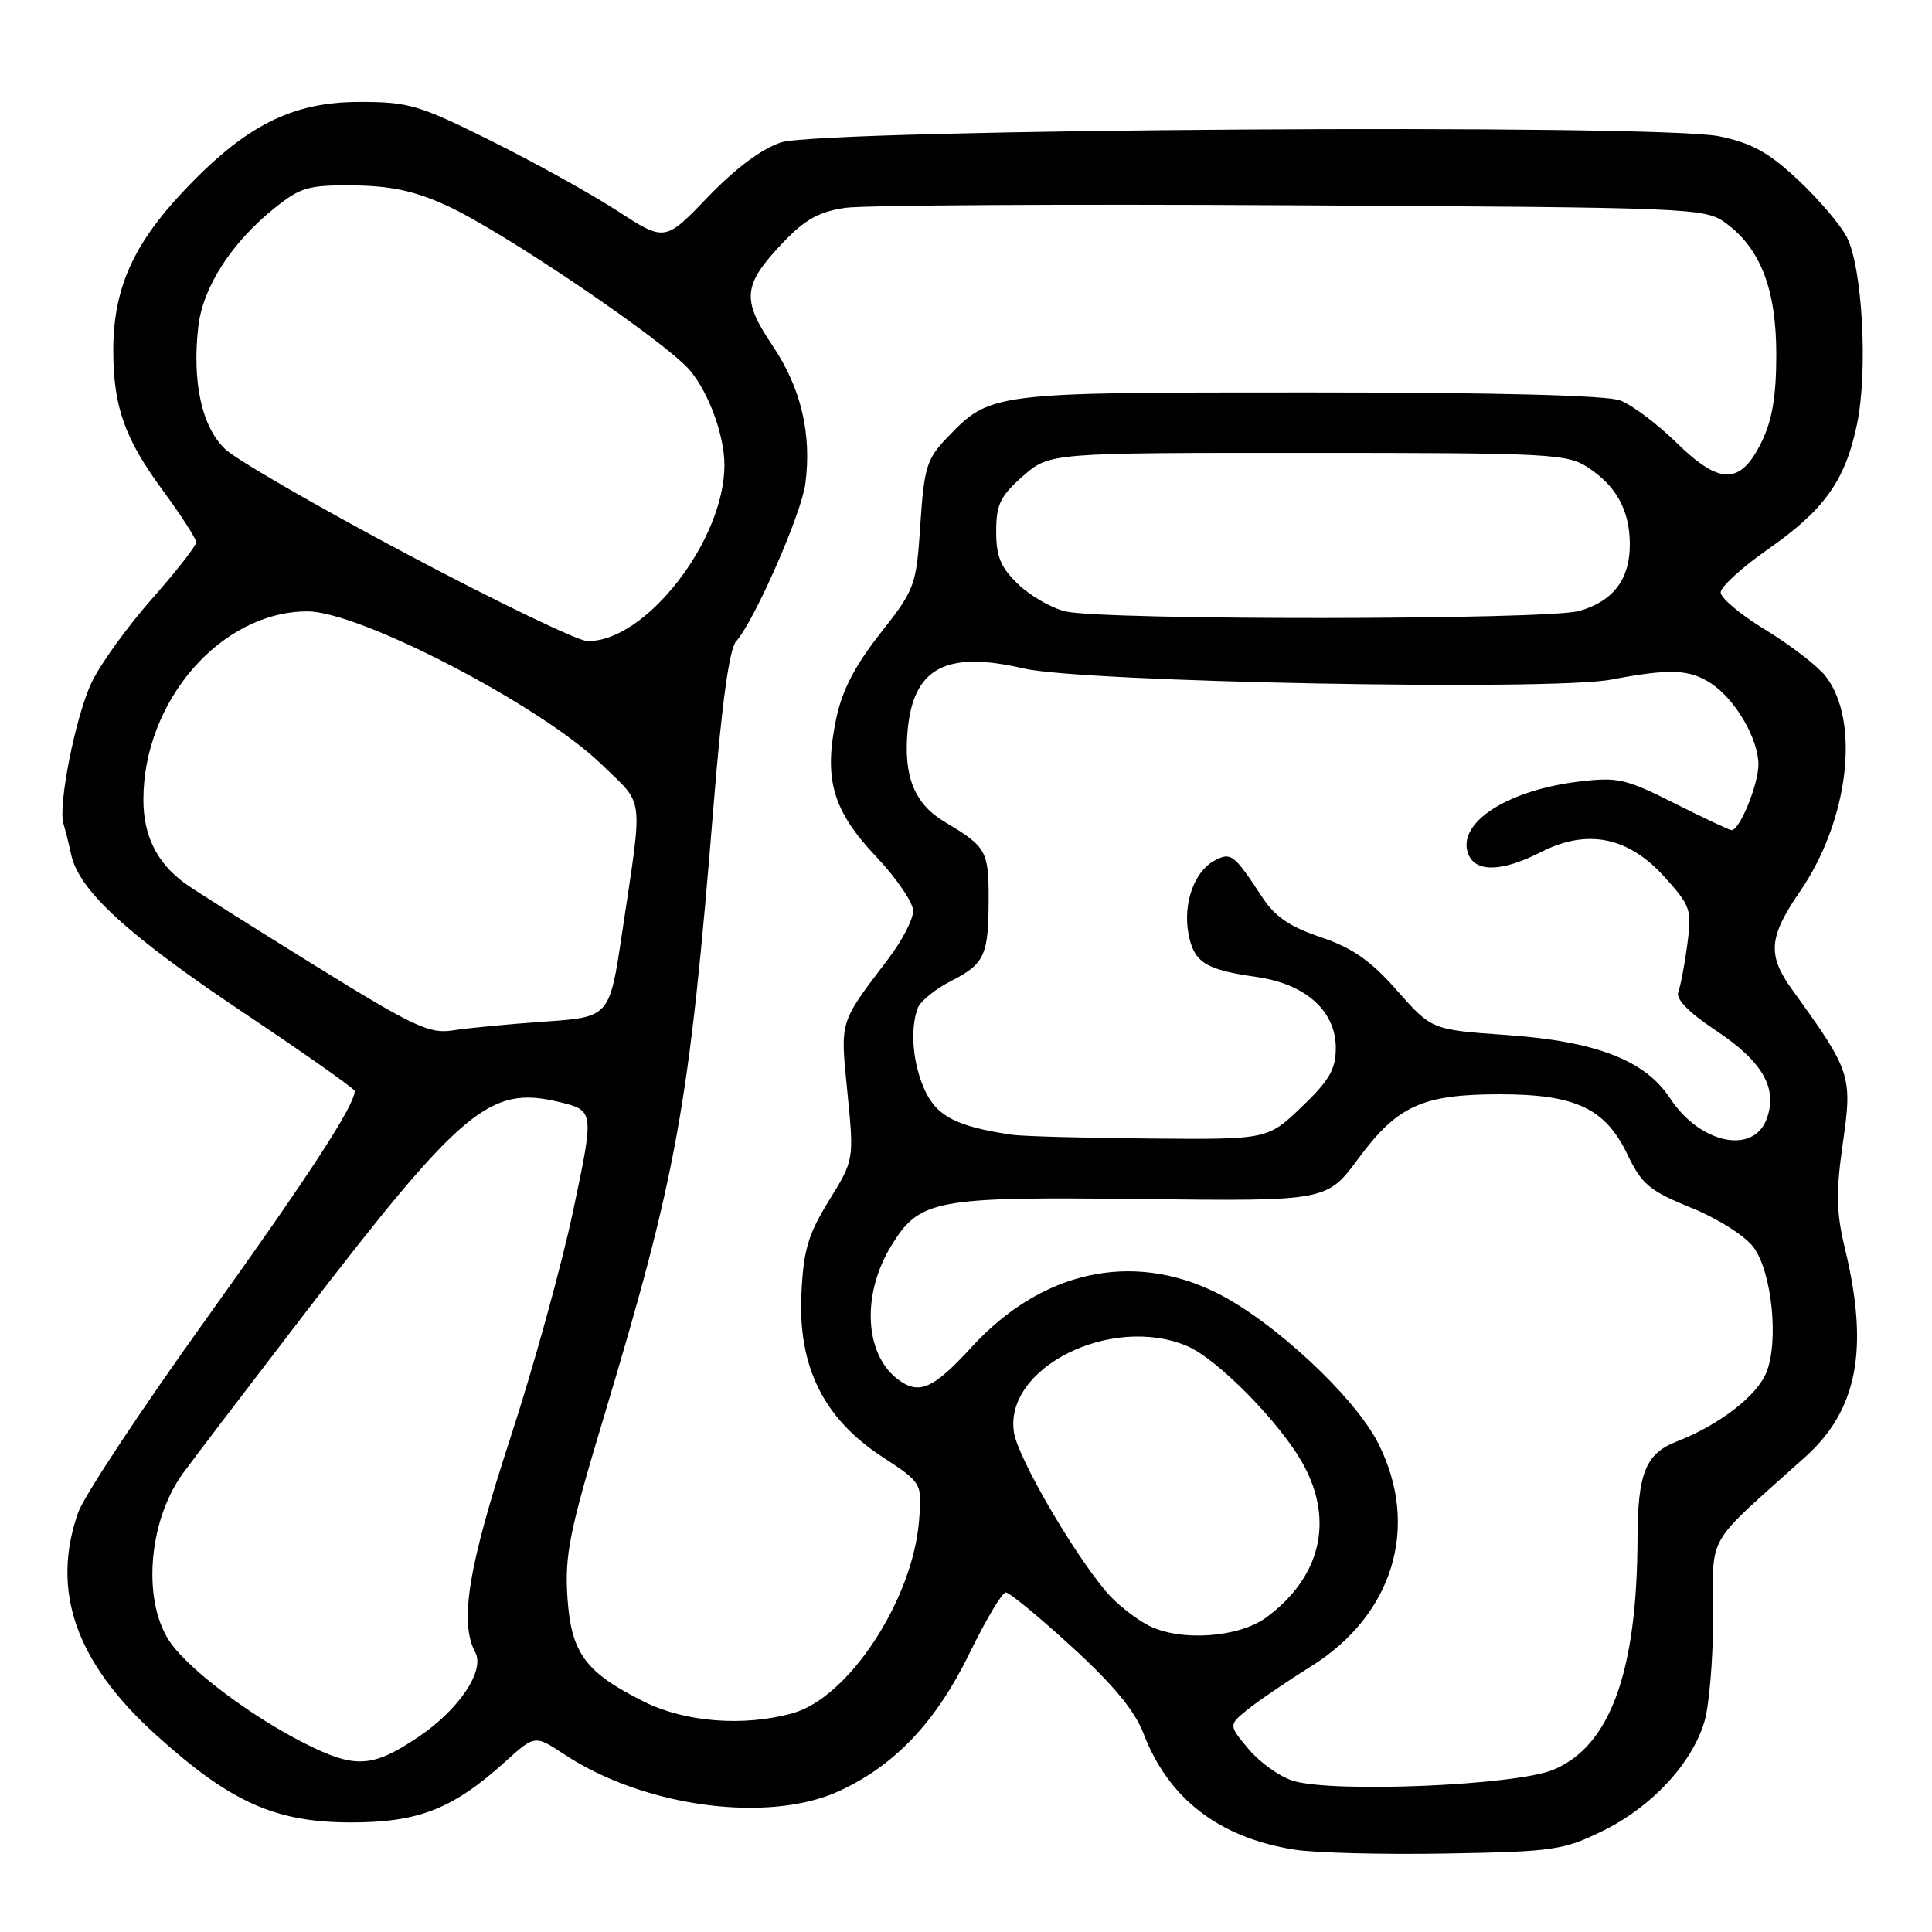 <?xml version="1.0" encoding="UTF-8" standalone="no"?>
<!DOCTYPE svg PUBLIC "-//W3C//DTD SVG 1.1//EN" "http://www.w3.org/Graphics/SVG/1.1/DTD/svg11.dtd" >
<svg xmlns="http://www.w3.org/2000/svg" xmlns:xlink="http://www.w3.org/1999/xlink" version="1.1" viewBox="0 0 256 256">
 <g >
 <path fill="currentColor"
d=" M 212.38 242.60 C 218.82 239.45 224.18 233.70 225.84 228.14 C 226.48 226.01 227.00 219.75 227.00 214.22 C 227.00 202.95 225.71 205.19 239.23 193.03 C 246.13 186.83 247.67 178.74 244.48 165.50 C 243.30 160.58 243.25 158.04 244.20 151.39 C 245.47 142.54 245.26 141.91 237.45 131.10 C 234.16 126.54 234.36 124.16 238.51 118.12 C 244.98 108.72 246.54 95.49 241.88 89.57 C 240.81 88.22 237.25 85.48 233.97 83.48 C 230.69 81.49 228.00 79.25 228.00 78.50 C 228.00 77.76 230.80 75.20 234.22 72.81 C 241.75 67.56 244.51 63.69 246.07 56.19 C 247.53 49.15 246.78 35.40 244.71 31.41 C 243.87 29.77 240.95 26.36 238.24 23.82 C 234.36 20.19 232.13 18.96 227.81 18.06 C 219.66 16.37 108.98 17.09 103.50 18.87 C 100.93 19.71 97.46 22.30 93.80 26.10 C 88.11 32.03 88.11 32.03 81.80 27.94 C 78.34 25.69 70.82 21.52 65.11 18.68 C 55.51 13.90 54.17 13.50 47.61 13.51 C 38.59 13.52 32.38 16.70 24.06 25.60 C 17.56 32.55 15.00 38.44 15.01 46.43 C 15.01 53.86 16.52 58.12 21.53 64.93 C 23.99 68.27 26.00 71.39 26.00 71.85 C 26.00 72.32 23.34 75.72 20.09 79.40 C 16.83 83.09 13.25 88.07 12.12 90.47 C 10.00 94.97 7.66 106.77 8.41 109.16 C 8.64 109.90 9.11 111.75 9.44 113.28 C 10.48 118.01 16.93 123.92 32.25 134.17 C 40.36 139.59 47.00 144.27 47.00 144.56 C 47.00 146.47 41.03 155.64 27.40 174.66 C 18.78 186.67 11.12 198.24 10.37 200.38 C 6.71 210.73 10.01 220.23 20.61 229.83 C 30.52 238.81 36.45 241.47 46.50 241.48 C 55.49 241.48 60.01 239.70 66.98 233.40 C 70.87 229.89 70.87 229.89 74.75 232.45 C 85.31 239.44 101.80 241.65 111.18 237.33 C 118.57 233.93 124.03 228.16 128.45 219.10 C 130.62 214.65 132.79 211.00 133.27 211.00 C 133.75 211.00 137.68 214.24 142.01 218.20 C 147.53 223.24 150.37 226.69 151.54 229.74 C 154.82 238.33 161.52 243.49 171.48 245.08 C 174.24 245.52 183.32 245.75 191.65 245.60 C 205.83 245.35 207.16 245.16 212.38 242.60 Z  M 171.33 235.96 C 169.59 235.43 166.95 233.55 165.47 231.79 C 162.78 228.59 162.78 228.59 165.29 226.54 C 166.67 225.42 170.46 222.84 173.71 220.81 C 184.65 213.98 188.19 202.24 182.62 191.24 C 179.48 185.03 168.61 174.94 161.11 171.26 C 149.92 165.76 137.96 168.43 128.75 178.49 C 123.62 184.09 121.75 184.90 118.91 182.72 C 114.56 179.37 114.17 171.53 118.05 165.15 C 121.84 158.92 123.76 158.56 151.16 158.88 C 175.81 159.17 175.81 159.17 180.01 153.49 C 185.16 146.51 188.49 145.00 198.72 145.00 C 208.77 145.00 212.72 146.86 215.65 152.99 C 217.55 156.94 218.57 157.79 224.08 160.03 C 227.60 161.46 231.22 163.75 232.34 165.25 C 234.80 168.54 235.74 177.81 234.03 181.92 C 232.75 185.01 227.76 188.84 222.17 191.01 C 218.05 192.61 217.01 195.20 216.98 203.82 C 216.93 221.57 213.34 231.41 205.78 234.52 C 200.78 236.58 176.61 237.60 171.33 235.96 Z  M 40.38 231.01 C 33.45 227.51 25.47 221.57 22.73 217.86 C 18.80 212.55 19.53 201.69 24.25 195.21 C 25.49 193.50 32.66 184.10 40.18 174.30 C 61.24 146.89 64.91 143.82 74.00 146.00 C 78.75 147.14 78.75 147.14 75.97 160.32 C 74.45 167.57 70.68 181.20 67.60 190.62 C 62.03 207.65 60.84 214.96 62.98 218.95 C 64.27 221.38 60.84 226.50 55.49 230.12 C 49.37 234.25 47.08 234.39 40.38 231.01 Z  M 85.37 225.50 C 77.51 221.58 75.66 219.04 75.18 211.55 C 74.83 206.05 75.49 202.79 79.84 188.33 C 89.77 155.31 91.31 146.78 94.57 106.50 C 95.64 93.26 96.64 85.99 97.53 85.00 C 99.97 82.24 106.17 68.15 106.71 64.11 C 107.59 57.54 106.14 51.41 102.38 45.82 C 98.22 39.65 98.42 37.75 103.76 32.13 C 106.65 29.09 108.53 28.05 112.00 27.54 C 114.48 27.18 141.10 27.03 171.18 27.20 C 224.60 27.49 225.92 27.55 228.68 29.56 C 233.29 32.94 235.37 38.36 235.37 47.00 C 235.37 52.46 234.83 55.68 233.43 58.54 C 230.63 64.28 227.90 64.31 222.12 58.64 C 219.58 56.15 216.23 53.64 214.68 53.06 C 212.89 52.38 197.97 52.00 173.34 52.00 C 131.08 52.00 131.27 51.98 125.39 58.11 C 122.81 60.81 122.44 62.01 121.95 69.50 C 121.41 77.64 121.26 78.05 116.65 83.92 C 113.28 88.20 111.58 91.48 110.80 95.24 C 109.12 103.22 110.33 107.42 116.07 113.48 C 118.78 116.35 121.00 119.59 121.00 120.70 C 121.00 121.80 119.54 124.63 117.75 126.99 C 111.13 135.72 111.33 135.06 112.29 144.78 C 113.17 153.69 113.17 153.69 109.84 159.09 C 107.06 163.61 106.46 165.65 106.19 171.50 C 105.74 181.10 109.14 187.95 116.85 193.00 C 122.19 196.50 122.19 196.50 121.78 201.50 C 120.93 212.02 112.44 224.95 105.03 227.01 C 98.56 228.81 90.82 228.21 85.37 225.50 Z  M 152.22 215.40 C 150.42 214.48 147.87 212.45 146.56 210.89 C 142.08 205.57 134.90 193.18 134.36 189.84 C 132.97 181.26 147.22 174.12 157.28 178.35 C 161.36 180.07 169.81 188.70 172.75 194.15 C 176.77 201.59 174.95 209.02 167.82 214.30 C 164.18 217.00 156.43 217.54 152.22 215.40 Z  M 134.00 150.35 C 126.82 149.27 124.20 147.94 122.61 144.59 C 120.95 141.09 120.53 136.39 121.62 133.54 C 121.97 132.65 123.94 131.05 126.00 130.00 C 130.50 127.71 131.00 126.59 131.00 118.96 C 131.00 112.76 130.65 112.16 125.23 108.94 C 121.17 106.53 119.69 102.91 120.27 96.74 C 121.03 88.48 125.36 86.18 135.66 88.58 C 143.45 90.39 205.55 91.57 213.50 90.05 C 221.29 88.57 223.85 88.67 226.73 90.56 C 229.94 92.66 232.99 97.89 233.00 101.30 C 233.00 103.94 230.53 110.00 229.45 110.00 C 229.17 110.00 225.77 108.40 221.88 106.44 C 215.39 103.17 214.34 102.94 209.16 103.57 C 199.80 104.71 193.21 108.93 194.48 112.95 C 195.33 115.63 198.87 115.61 204.18 112.91 C 210.30 109.78 215.75 110.87 220.54 116.18 C 224.02 120.03 224.19 120.52 223.58 125.14 C 223.22 127.83 222.68 130.66 222.38 131.45 C 222.03 132.38 223.75 134.14 227.33 136.52 C 233.59 140.68 235.62 144.23 234.07 148.32 C 232.27 153.05 225.20 151.50 221.28 145.51 C 217.99 140.49 211.47 137.97 199.61 137.14 C 189.71 136.45 189.71 136.45 185.11 131.24 C 181.59 127.26 179.20 125.60 175.00 124.18 C 170.92 122.81 168.92 121.45 167.27 118.91 C 163.50 113.16 163.12 112.87 160.90 114.05 C 158.24 115.48 156.73 119.74 157.48 123.73 C 158.19 127.53 159.71 128.49 166.50 129.45 C 173.01 130.38 177.00 133.95 177.00 138.86 C 177.00 141.68 176.15 143.16 172.48 146.67 C 167.96 151.00 167.96 151.00 152.23 150.86 C 143.58 150.79 135.38 150.56 134.00 150.35 Z  M 41.49 127.79 C 33.23 122.68 25.56 117.83 24.44 117.00 C 20.77 114.30 19.00 110.71 19.00 105.96 C 19.00 92.87 29.30 81.03 40.72 81.01 C 47.63 80.99 71.66 93.48 79.67 101.25 C 85.47 106.89 85.22 104.86 82.43 123.63 C 80.77 134.77 80.77 134.77 72.13 135.37 C 67.39 135.70 61.92 136.22 60.00 136.53 C 56.89 137.02 54.84 136.06 41.49 127.79 Z  M 54.05 73.49 C 42.25 67.23 31.36 60.95 29.85 59.52 C 26.75 56.60 25.44 50.67 26.27 43.32 C 26.86 38.08 30.63 32.20 36.35 27.60 C 39.81 24.81 40.85 24.51 46.85 24.57 C 51.78 24.62 54.98 25.31 59.21 27.25 C 66.63 30.63 88.21 45.27 91.43 49.09 C 93.93 52.07 95.98 57.69 95.99 61.59 C 96.02 71.60 85.46 85.15 77.80 84.94 C 76.53 84.90 65.85 79.75 54.05 73.49 Z  M 141.17 81.01 C 139.34 80.57 136.52 78.96 134.92 77.42 C 132.60 75.20 132.00 73.76 132.00 70.42 C 132.00 66.85 132.54 65.73 135.53 63.10 C 139.07 60.00 139.07 60.00 173.28 60.01 C 205.42 60.01 207.68 60.13 210.43 61.95 C 214.18 64.42 215.92 67.59 215.96 72.03 C 216.01 76.71 213.76 79.70 209.22 80.96 C 204.87 82.16 146.24 82.21 141.17 81.01 Z "/>
</g>
</svg>